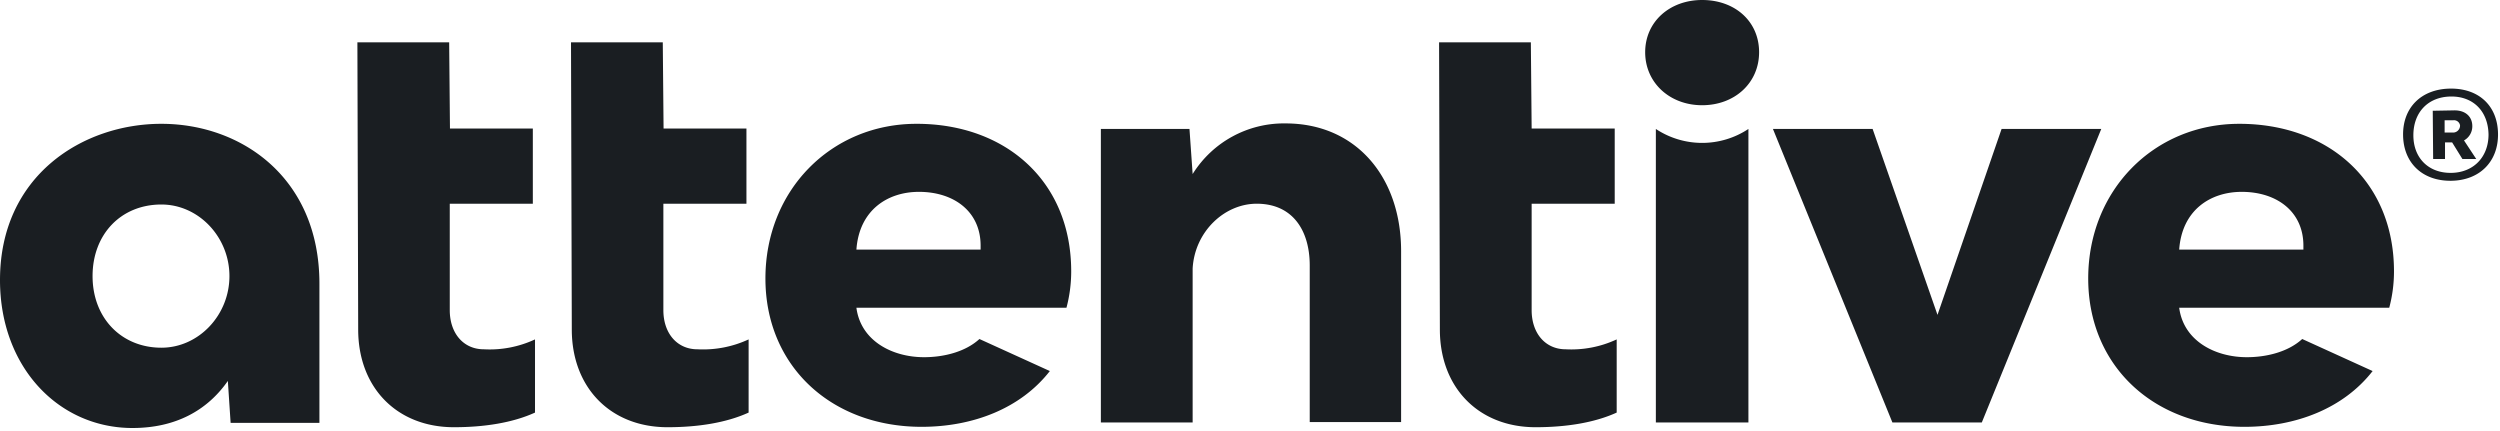 <svg width="632" height="109" fill="none" xmlns="http://www.w3.org/2000/svg"><g clip-path="url(#a)"><path d="M625 31.9c0-2.4-1.7-4-4.5-4l-5.5.1.1 12.2h3V36h1.8l2.6 4.2h3.5l-3.1-4.7a4.077 4.077 0 0 0 2.1-3.6Zm-5.1 1.6H618v-3.1h2.2a1.549 1.549 0 0 1 1.7 1.3v.1a1.78 1.78 0 0 1-.623 1.294 1.767 1.767 0 0 1-1.377.406ZM176.3 88.3c-5.1 0-8.6-4-8.6-9.9V51.5h21v-19h-20.95l-.2-21.8h-23.2l.2 72.6c0 14.7 9.8 24.7 24.2 24.7 7.6 0 14.8-1.1 20.5-3.7V85.8a27.32 27.32 0 0 1-12.95 2.5Zm55.4-57c-21.6 0-38.2 16.8-38.2 39.1 0 22.1 16.6 37.5 39.5 37.5 12.9 0 25-4.6 32.4-14.1l-17.8-8.1c-3.6 3.3-9.1 4.6-14 4.6-8 0-16-4.1-17.1-12.5h53.1a35.76 35.76 0 0 0 1.2-9.2c0-22.9-16.7-37.3-39.05-37.3h-.05Zm-15.2 31.8c.7-10 7.9-14.6 15.8-14.6 8.9 0 15.6 5 15.6 13.6v1h-31.4Zm-94.2 25.2c-5.1 0-8.6-4-8.6-9.9V51.5h21v-19h-20.95l-.2-21.8h-23.2l.2 72.6c0 14.7 9.8 24.7 24.2 24.7 7.6 0 14.8-1.1 20.5-3.7V85.8a27.089 27.089 0 0 1-12.95 2.5Zm-81.5-57C20.9 31.3 0 44.4 0 70.8c0 22 14.8 37.4 33.5 37.4 10.7 0 18.8-4.3 24.1-11.9l.7 10.6h22.45V71.7c0-26.8-19.75-40.4-39.95-40.4Zm0 56.6c-10.1 0-17.4-7.5-17.4-18.1 0-10.6 7.2-18.1 17.4-18.1 9.4 0 17.2 8.2 17.2 18.1 0 9.9-7.8 18.1-17.2 18.1Zm578.6-65.5c-7.3.1-12 4.8-11.9 11.8.1 7 4.9 11.6 12.2 11.5 7.1-.1 11.9-4.8 11.8-11.9-.1-7.1-4.9-11.5-12.1-11.4Zm.3 21.3c-5.7.1-9.6-3.7-9.6-9.5s3.7-9.7 9.4-9.8c5.7-.1 9.5 3.7 9.6 9.6 0 5.7-3.8 9.6-9.35 9.7h-.05ZM506 32.6l-16.2 47-16.4-47h-25.2l30.2 74.2H501l30.2-74.2H506Zm60.1-1.3c-21.6 0-38.2 16.8-38.2 39.1 0 22.1 16.6 37.5 39.5 37.5 12.9 0 25-4.6 32.4-14.1L582 85.7c-3.6 3.3-9.1 4.6-14 4.6-8 0-16-4.1-17.1-12.5H604a35.76 35.76 0 0 0 1.2-9.2c0-22.9-16.7-37.3-39.1-37.3Zm16.2 31.8h-31.4c.7-10 7.9-14.6 15.8-14.6 8.9 0 15.6 5 15.6 13.6v1ZM430.3 0c-8.2 0-14.4 5.5-14.4 13.2 0 7.7 6.2 13.4 14.4 13.4s14.4-5.6 14.4-13.4c0-7.8-6.1-13.2-14.4-13.2ZM325 31.2A27.17 27.17 0 0 0 301.5 44l-.8-11.4h-22.4v74.2h23.2V67.9c.5-9.3 8-16.4 16.2-16.4 9.2 0 13.4 6.9 13.4 15.6v39.6h23.1V63.5c0-18.8-11.45-32.3-29.2-32.3Zm70.8 57.1c-5.1 0-8.6-4-8.6-9.9V51.5h21v-19h-21l-.2-21.8h-23.2l.2 72.6c0 14.7 9.8 24.7 24.2 24.7 7.6 0 14.8-1.1 20.5-3.7V85.8a27.09 27.09 0 0 1-12.9 2.5Zm22.8-55.7v74.2H442V32.6a21.179 21.179 0 0 1-23.4 0Z" fill="#1A1E22"/></g><defs><clipPath id="a"><path fill="#fff" d="M0 0h631.5v108.2H0z"/></clipPath></defs></svg>